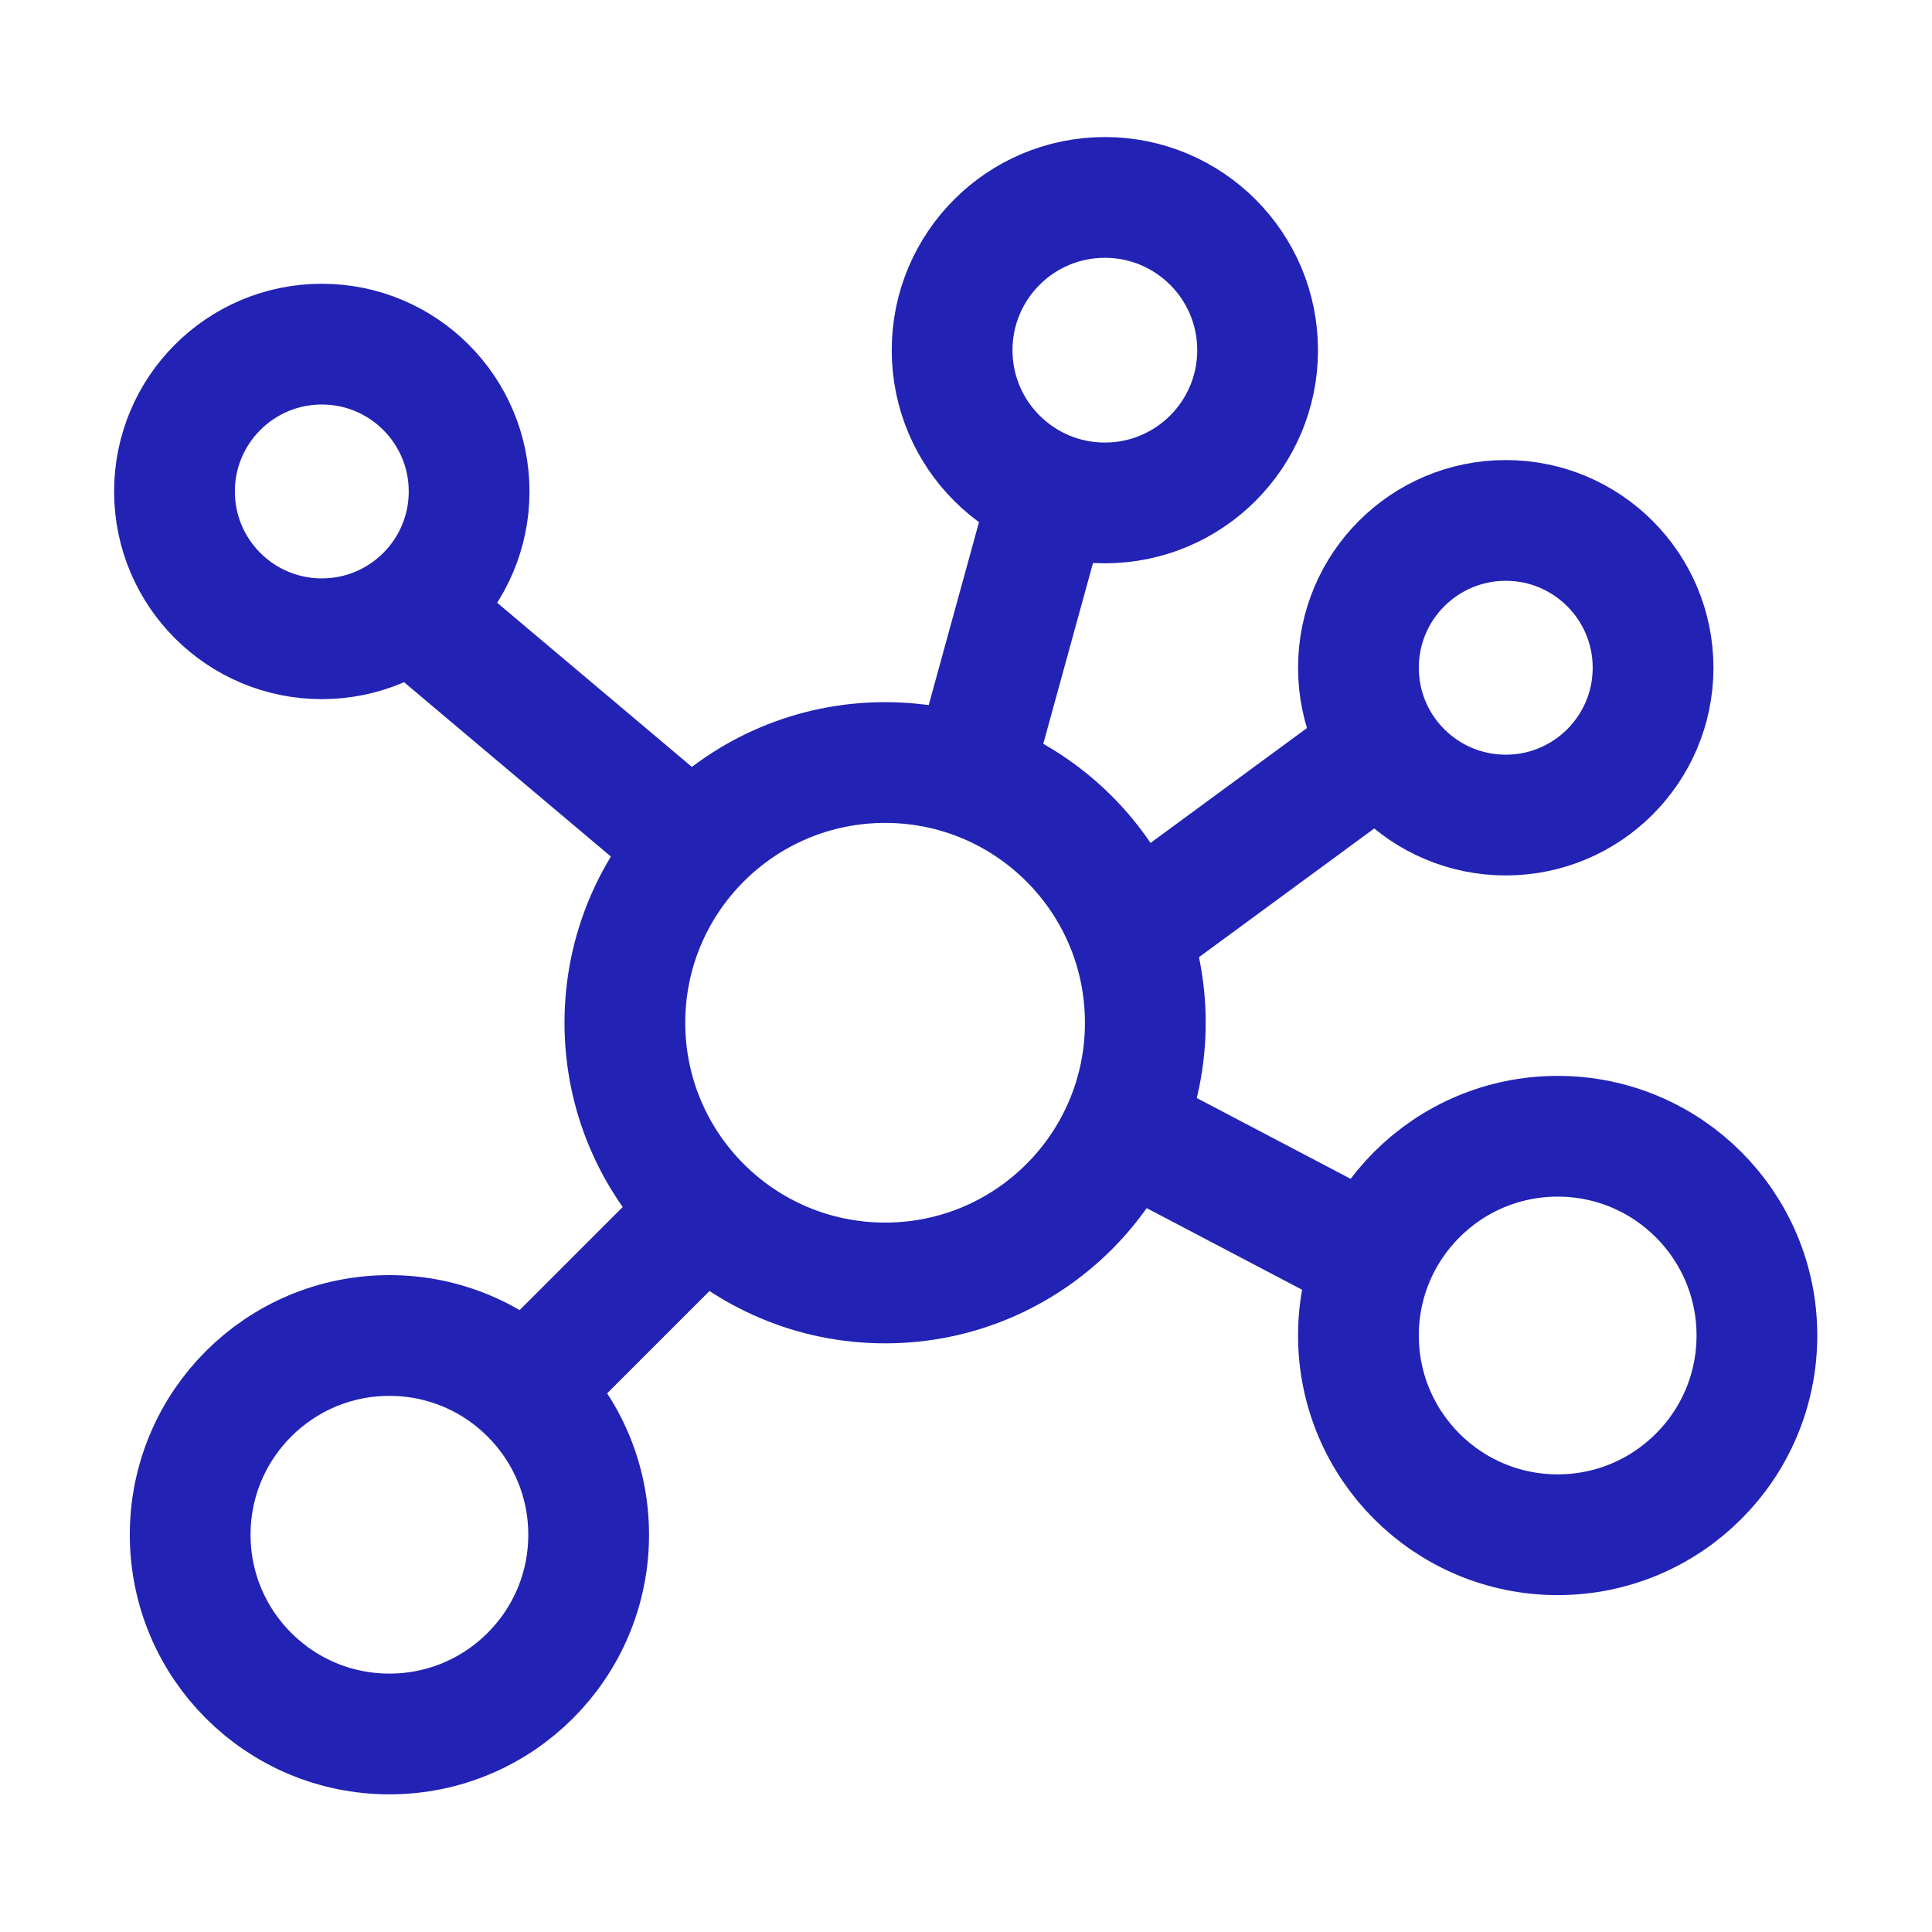 <svg id="Layer_1" data-name="Layer 1" xmlns="http://www.w3.org/2000/svg" viewBox="0 0 32 32"><defs><style>.cls-1{fill:none;stroke:#2222b5;stroke-linecap:round;stroke-linejoin:round;stroke-width:2px;}</style></defs><title>Thesis-Icons-v2</title><line class="cls-1" x1="6.94" y1="10.2" x2="11.4" y2="13.96"/><circle class="cls-1" cx="14.66" cy="16.94" r="4.31"/><circle class="cls-1" cx="5.33" cy="8.14" r="2.44"/><circle class="cls-1" cx="24.94" cy="11.06" r="2.44"/><line class="cls-1" x1="18.91" y1="15.31" x2="22.75" y2="12.49"/><circle class="cls-1" cx="6.45" cy="25.42" r="3.3"/><circle class="cls-1" cx="25.8" cy="22.12" r="3.3"/><line class="cls-1" x1="8.94" y1="22.78" x2="11.43" y2="20.29"/><line class="cls-1" x1="16.1" y1="12.84" x2="17.23" y2="8.73"/><line class="cls-1" x1="18.82" y1="18.79" x2="22.59" y2="20.77"/><circle class="cls-1" cx="18.3" cy="5.8" r="2.53"/></svg>